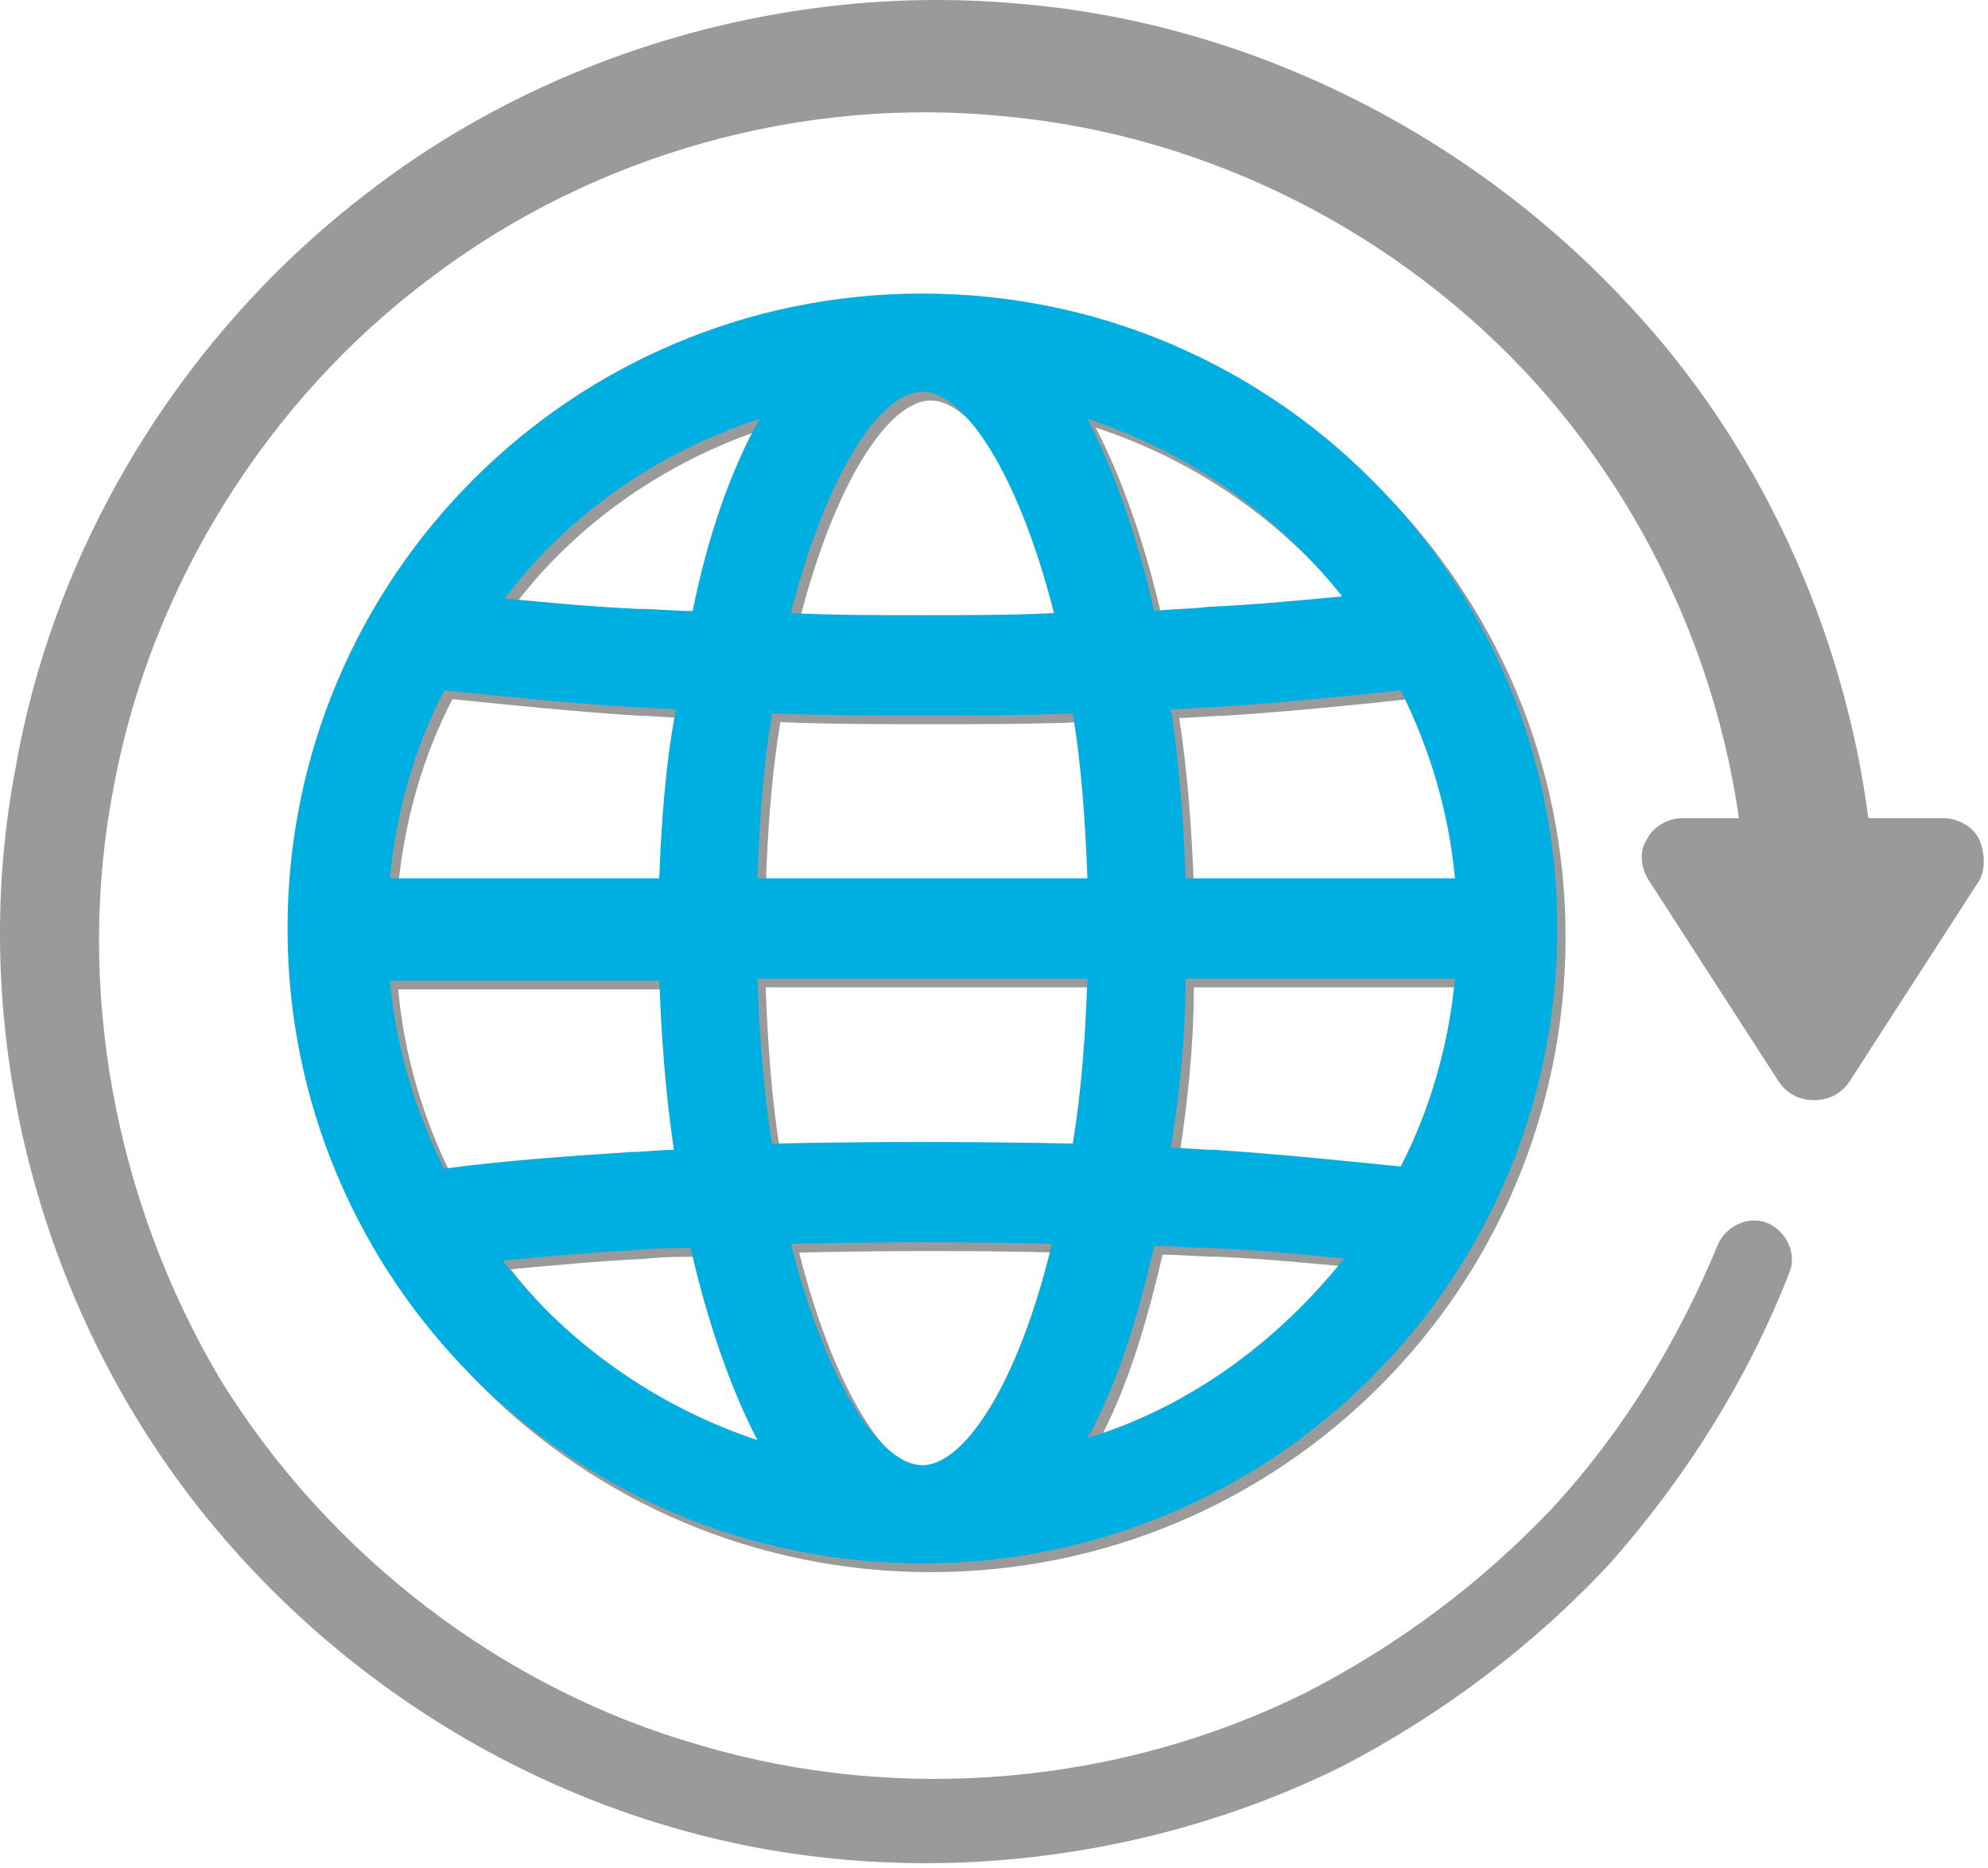 <svg width="149" height="140" viewBox="0 0 149 140" fill="none" xmlns="http://www.w3.org/2000/svg">
<g clip-path="url(#clip0_4022_3)">
<path d="M69.756 22.659C43.459 22.659 22.172 43.946 22.172 70.243C22.172 96.539 43.459 117.827 69.756 117.827C96.052 117.827 117.34 96.539 117.34 70.243C117.34 43.946 96.052 22.659 69.756 22.659ZM101.218 45.355C97.931 45.668 94.644 45.981 91.2 46.138C89.948 46.294 88.539 46.294 87.13 46.451C85.878 40.972 84.156 35.964 82.121 32.05C89.791 34.555 96.365 39.251 101.218 45.355ZM69.756 110.47C66.625 110.47 62.556 104.366 59.895 93.878C66.469 93.722 73.043 93.722 79.461 93.878C76.956 104.366 72.886 110.47 69.756 110.47ZM58.486 86.365C57.86 82.608 57.547 78.382 57.39 73.999H82.121C81.965 78.539 81.652 82.608 81.026 86.365C73.513 86.209 65.999 86.209 58.486 86.365ZM69.756 30.015C72.886 30.015 76.956 36.12 79.617 46.607C76.487 46.764 73.2 46.764 69.756 46.764C66.469 46.764 63.182 46.764 59.895 46.607C62.556 36.12 66.625 30.015 69.756 30.015ZM69.756 54.277C73.669 54.277 77.269 54.277 81.026 54.121C81.652 57.877 81.965 62.103 82.121 66.486H57.39C57.547 61.947 57.86 57.877 58.486 54.121C62.243 54.277 65.999 54.277 69.756 54.277ZM50.034 66.486H29.842C30.311 61.477 31.72 56.625 33.911 52.399C38.451 52.868 43.146 53.338 47.999 53.651C49.094 53.651 50.19 53.807 51.286 53.807C50.503 57.877 50.19 62.26 50.034 66.486ZM50.034 73.999C50.19 78.382 50.503 82.608 51.129 86.835C50.034 86.835 48.938 86.991 47.999 86.991C43.303 87.304 38.607 87.617 33.911 88.243C31.72 83.861 30.311 79.165 29.842 74.156H50.034V73.999ZM89.478 73.999H109.67C109.201 79.008 107.792 83.861 105.601 88.087C101.061 87.617 96.365 87.148 91.67 86.835C90.574 86.835 89.478 86.678 88.383 86.678C89.009 82.608 89.478 78.382 89.478 73.999ZM89.478 66.486C89.322 62.103 89.009 57.877 88.383 53.807C89.478 53.807 90.574 53.651 91.67 53.651C96.522 53.338 101.218 52.868 105.601 52.399C107.792 56.782 109.201 61.477 109.67 66.486H89.478ZM57.547 32.05C55.355 35.964 53.634 40.972 52.538 46.451C51.129 46.451 49.721 46.294 48.468 46.294C45.025 46.138 41.738 45.825 38.451 45.512C43.146 39.251 49.877 34.555 57.547 32.05ZM38.294 95.13C41.581 94.817 45.025 94.504 48.312 94.348C49.721 94.191 50.973 94.191 52.382 94.191C53.634 99.67 55.355 104.679 57.39 108.592C49.877 106.087 43.146 101.392 38.294 95.13ZM82.121 108.435C84.313 104.522 85.878 99.513 87.13 94.035C88.539 94.035 89.948 94.191 91.357 94.191C94.8 94.348 98.087 94.661 101.374 94.974C96.365 101.235 89.791 106.087 82.121 108.435Z" fill="#9A9A9A"/>
<path d="M148.331 62.886C147.862 61.947 146.766 61.321 145.671 61.321H140.036C138.157 47.077 131.896 33.302 122.035 22.815C110.139 9.98 93.547 1.684 76.329 0.275C59.111 -1.29 41.267 3.875 27.649 14.363C13.875 24.85 4.17 40.503 1.196 57.407C-2.091 74.312 1.51 92.313 10.588 106.87C19.667 121.427 34.224 132.384 50.815 137.079C67.251 141.775 85.408 139.897 100.591 132.384C108.104 128.471 114.991 123.305 120.783 117.044C126.418 110.626 130.957 103.426 134.088 95.443C134.714 94.035 133.931 92.313 132.522 91.687C131.114 91.061 129.392 91.843 128.766 93.252C125.792 100.452 121.722 107.183 116.4 112.974C111.078 118.609 104.817 123.305 97.773 126.905C83.843 133.792 67.407 135.201 52.537 130.818C37.667 126.592 24.675 116.574 16.536 103.426C8.553 89.965 5.579 73.843 8.553 58.816C11.371 43.79 20.136 29.859 32.345 20.78C44.554 11.545 60.207 7.162 75.39 8.728C90.573 10.136 104.974 17.493 115.148 28.763C123.287 37.842 128.609 49.268 130.331 61.321H126.105C125.009 61.321 123.913 61.947 123.444 62.886C122.818 63.825 122.974 65.077 123.6 66.016L133.305 81.043C133.931 81.982 134.87 82.452 135.966 82.452C137.062 82.452 138.001 81.982 138.627 81.043L148.331 66.016C148.801 65.234 148.801 63.982 148.331 62.886Z" fill="#9A9A9A"/>
<path d="M69.134 22C42.837 22 21.55 43.288 21.55 69.584C21.55 95.88 42.837 117.168 69.134 117.168C95.43 117.168 116.718 95.88 116.718 69.584C116.718 43.288 95.43 22 69.134 22ZM100.596 44.696C97.309 45.009 94.022 45.322 90.578 45.479C89.326 45.636 87.917 45.636 86.508 45.792C85.256 40.314 83.534 35.305 81.499 31.392C89.169 33.896 95.743 38.592 100.596 44.696ZM69.134 109.811C66.003 109.811 61.934 103.707 59.273 93.22C65.847 93.063 72.421 93.063 78.838 93.22C76.334 103.707 72.264 109.811 69.134 109.811ZM57.864 85.706C57.238 81.95 56.925 77.724 56.768 73.341H81.499C81.343 77.88 81.03 81.95 80.404 85.706C72.891 85.55 65.377 85.55 57.864 85.706ZM69.134 29.357C72.264 29.357 76.334 35.461 78.995 45.949C75.865 46.105 72.578 46.105 69.134 46.105C65.847 46.105 62.56 46.105 59.273 45.949C61.934 35.461 66.003 29.357 69.134 29.357ZM69.134 53.618C73.047 53.618 76.647 53.618 80.404 53.462C81.03 57.218 81.343 61.445 81.499 65.827H56.768C56.925 61.288 57.238 57.218 57.864 53.462C61.621 53.618 65.377 53.618 69.134 53.618ZM49.411 65.827H29.22C29.689 60.819 31.098 55.966 33.289 51.74C37.829 52.21 42.524 52.679 47.377 52.992C48.472 52.992 49.568 53.149 50.664 53.149C49.881 57.218 49.568 61.601 49.411 65.827ZM49.411 73.341C49.568 77.724 49.881 81.95 50.507 86.176C49.411 86.176 48.316 86.332 47.377 86.332C42.681 86.645 37.985 86.959 33.289 87.585C31.098 83.202 29.689 78.506 29.22 73.497H49.411V73.341ZM88.856 73.341H109.048C108.579 78.35 107.17 83.202 104.978 87.428C100.439 86.959 95.743 86.489 91.048 86.176C89.952 86.176 88.856 86.019 87.76 86.019C88.387 81.95 88.856 77.724 88.856 73.341ZM88.856 65.827C88.7 61.445 88.387 57.218 87.76 53.149C88.856 53.149 89.952 52.992 91.048 52.992C95.9 52.679 100.596 52.21 104.978 51.74C107.17 56.123 108.579 60.819 109.048 65.827H88.856ZM56.925 31.392C54.733 35.305 53.012 40.314 51.916 45.792C50.507 45.792 49.099 45.636 47.846 45.636C44.403 45.479 41.116 45.166 37.829 44.853C42.524 38.592 49.255 33.896 56.925 31.392ZM37.672 94.472C40.959 94.159 44.403 93.846 47.69 93.689C49.099 93.533 50.351 93.533 51.759 93.533C53.012 99.011 54.733 104.02 56.768 107.933C49.255 105.429 42.524 100.733 37.672 94.472ZM81.499 107.777C83.691 103.863 85.256 98.855 86.508 93.376C87.917 93.376 89.326 93.533 90.734 93.533C94.178 93.689 97.465 94.002 100.752 94.315C95.743 100.576 89.169 105.429 81.499 107.777Z" fill="#00AFE1"/>
</g>
<defs>
<clipPath id="clip0_4022_3">
<rect width="148.68" height="139.64" fill="white"/>
</clipPath>
</defs>
</svg>
